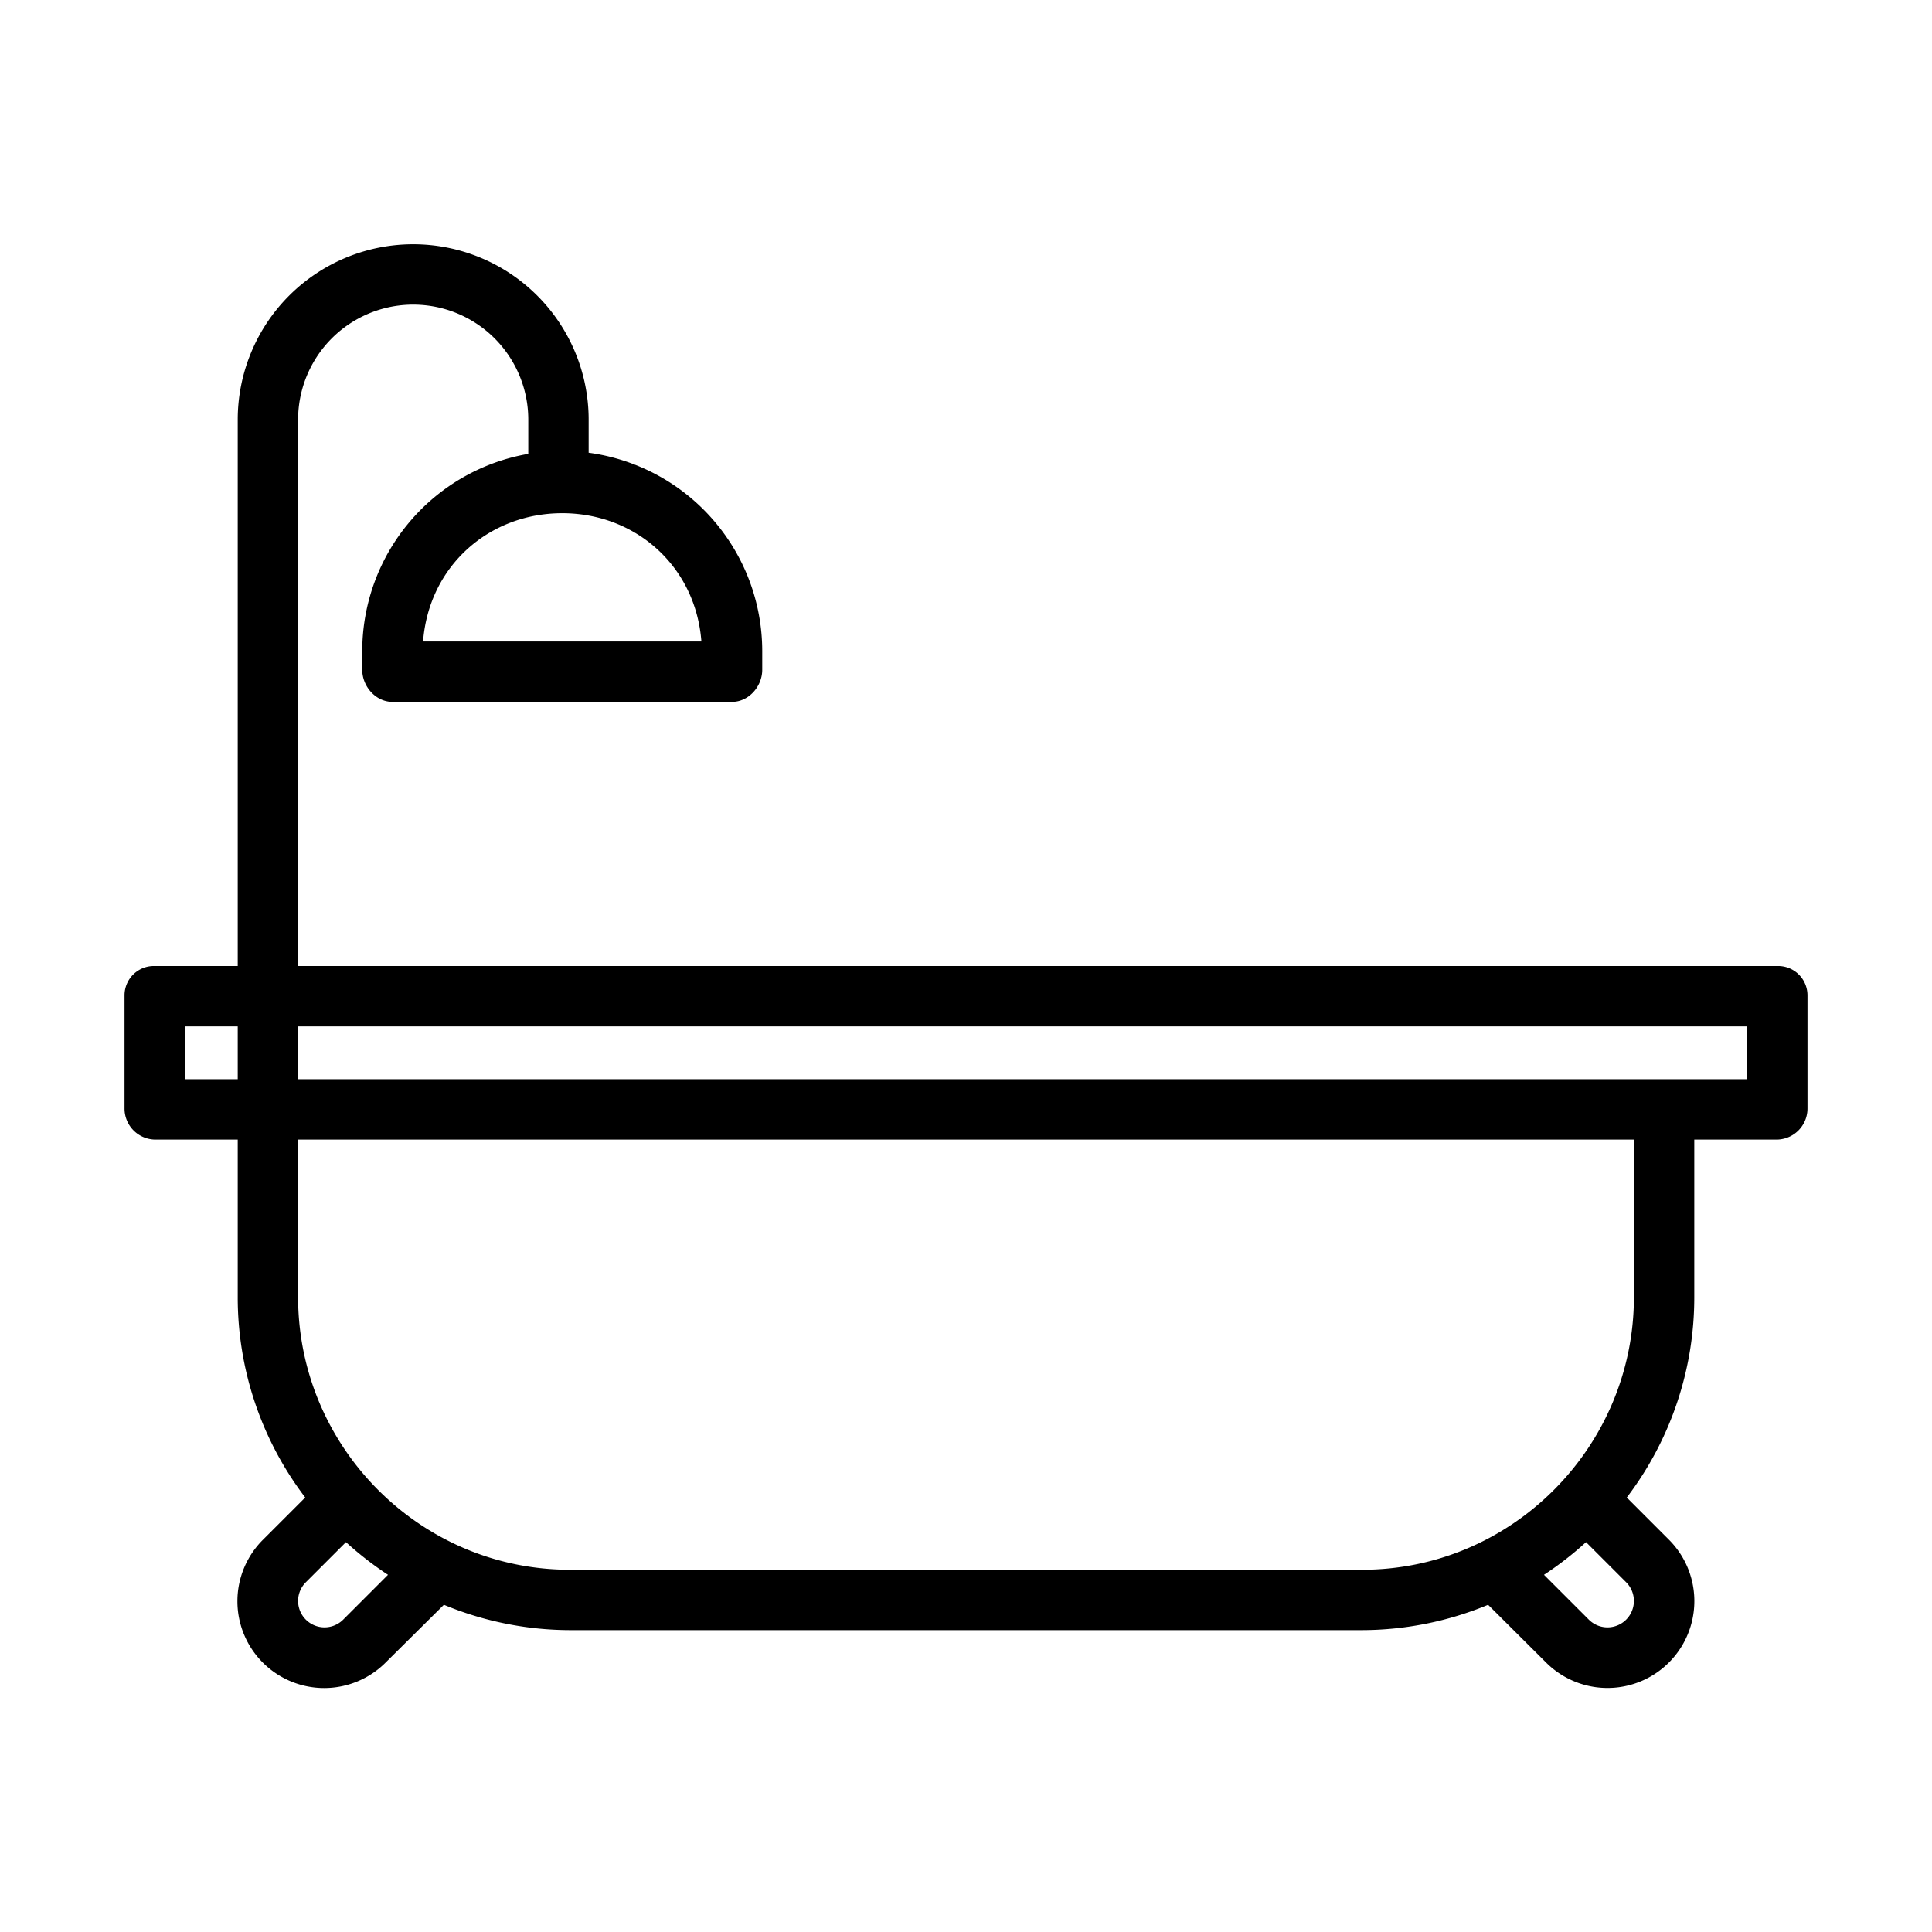 <?xml version="1.0"?>
<svg xmlns="http://www.w3.org/2000/svg" id="Layer_1" data-name="Layer 1" viewBox="0 0 512 512" width="512" height="512"><title>Bathtub</title><path d="M471,256H79V111.232a30.5,30.5,0,0,1,61,0v9.048A53.075,53.075,0,0,0,96,172.5v5c0,4.418,3.582,8.5,8,8.5h90c4.418,0,8-4.082,8-8.5v-5a53.068,53.068,0,0,0-46-52.523v-8.745a46.5,46.5,0,0,0-93,0V256H41a7.776,7.776,0,0,0-8,7.732v30A8.233,8.233,0,0,0,41,302H63v41.732a87.551,87.551,0,0,0,17.889,53.12L69.737,408a23,23,0,1,0,32.526,32.527l15.374-15.24A87.6,87.6,0,0,0,151,432H361a87.6,87.6,0,0,0,33.363-6.709L409.737,440.6a23.02,23.02,0,0,0,32.526-32.585l-11.152-11.157A87.563,87.563,0,0,0,449,343.732V302h22a8.233,8.233,0,0,0,8-8.268v-30A7.776,7.776,0,0,0,471,256ZM185.88,170H112.12c1.532-20,17.488-34,36.88-34S184.348,150,185.88,170ZM49,286V272H63v14ZM90.95,429.218a7,7,0,1,1-9.9-9.9l10.637-10.636a88.567,88.567,0,0,0,11.141,8.657Zm340,0a7,7,0,0,1-9.9,0l-11.878-11.879a88.567,88.567,0,0,0,11.141-8.657l10.637,10.636A7.009,7.009,0,0,1,430.95,429.218ZM433,343.732c0,39.7-32.3,72.268-72,72.268H151c-39.7,0-72-32.566-72-72.268V302H433ZM463,286H79V272H463Z"/></svg>
